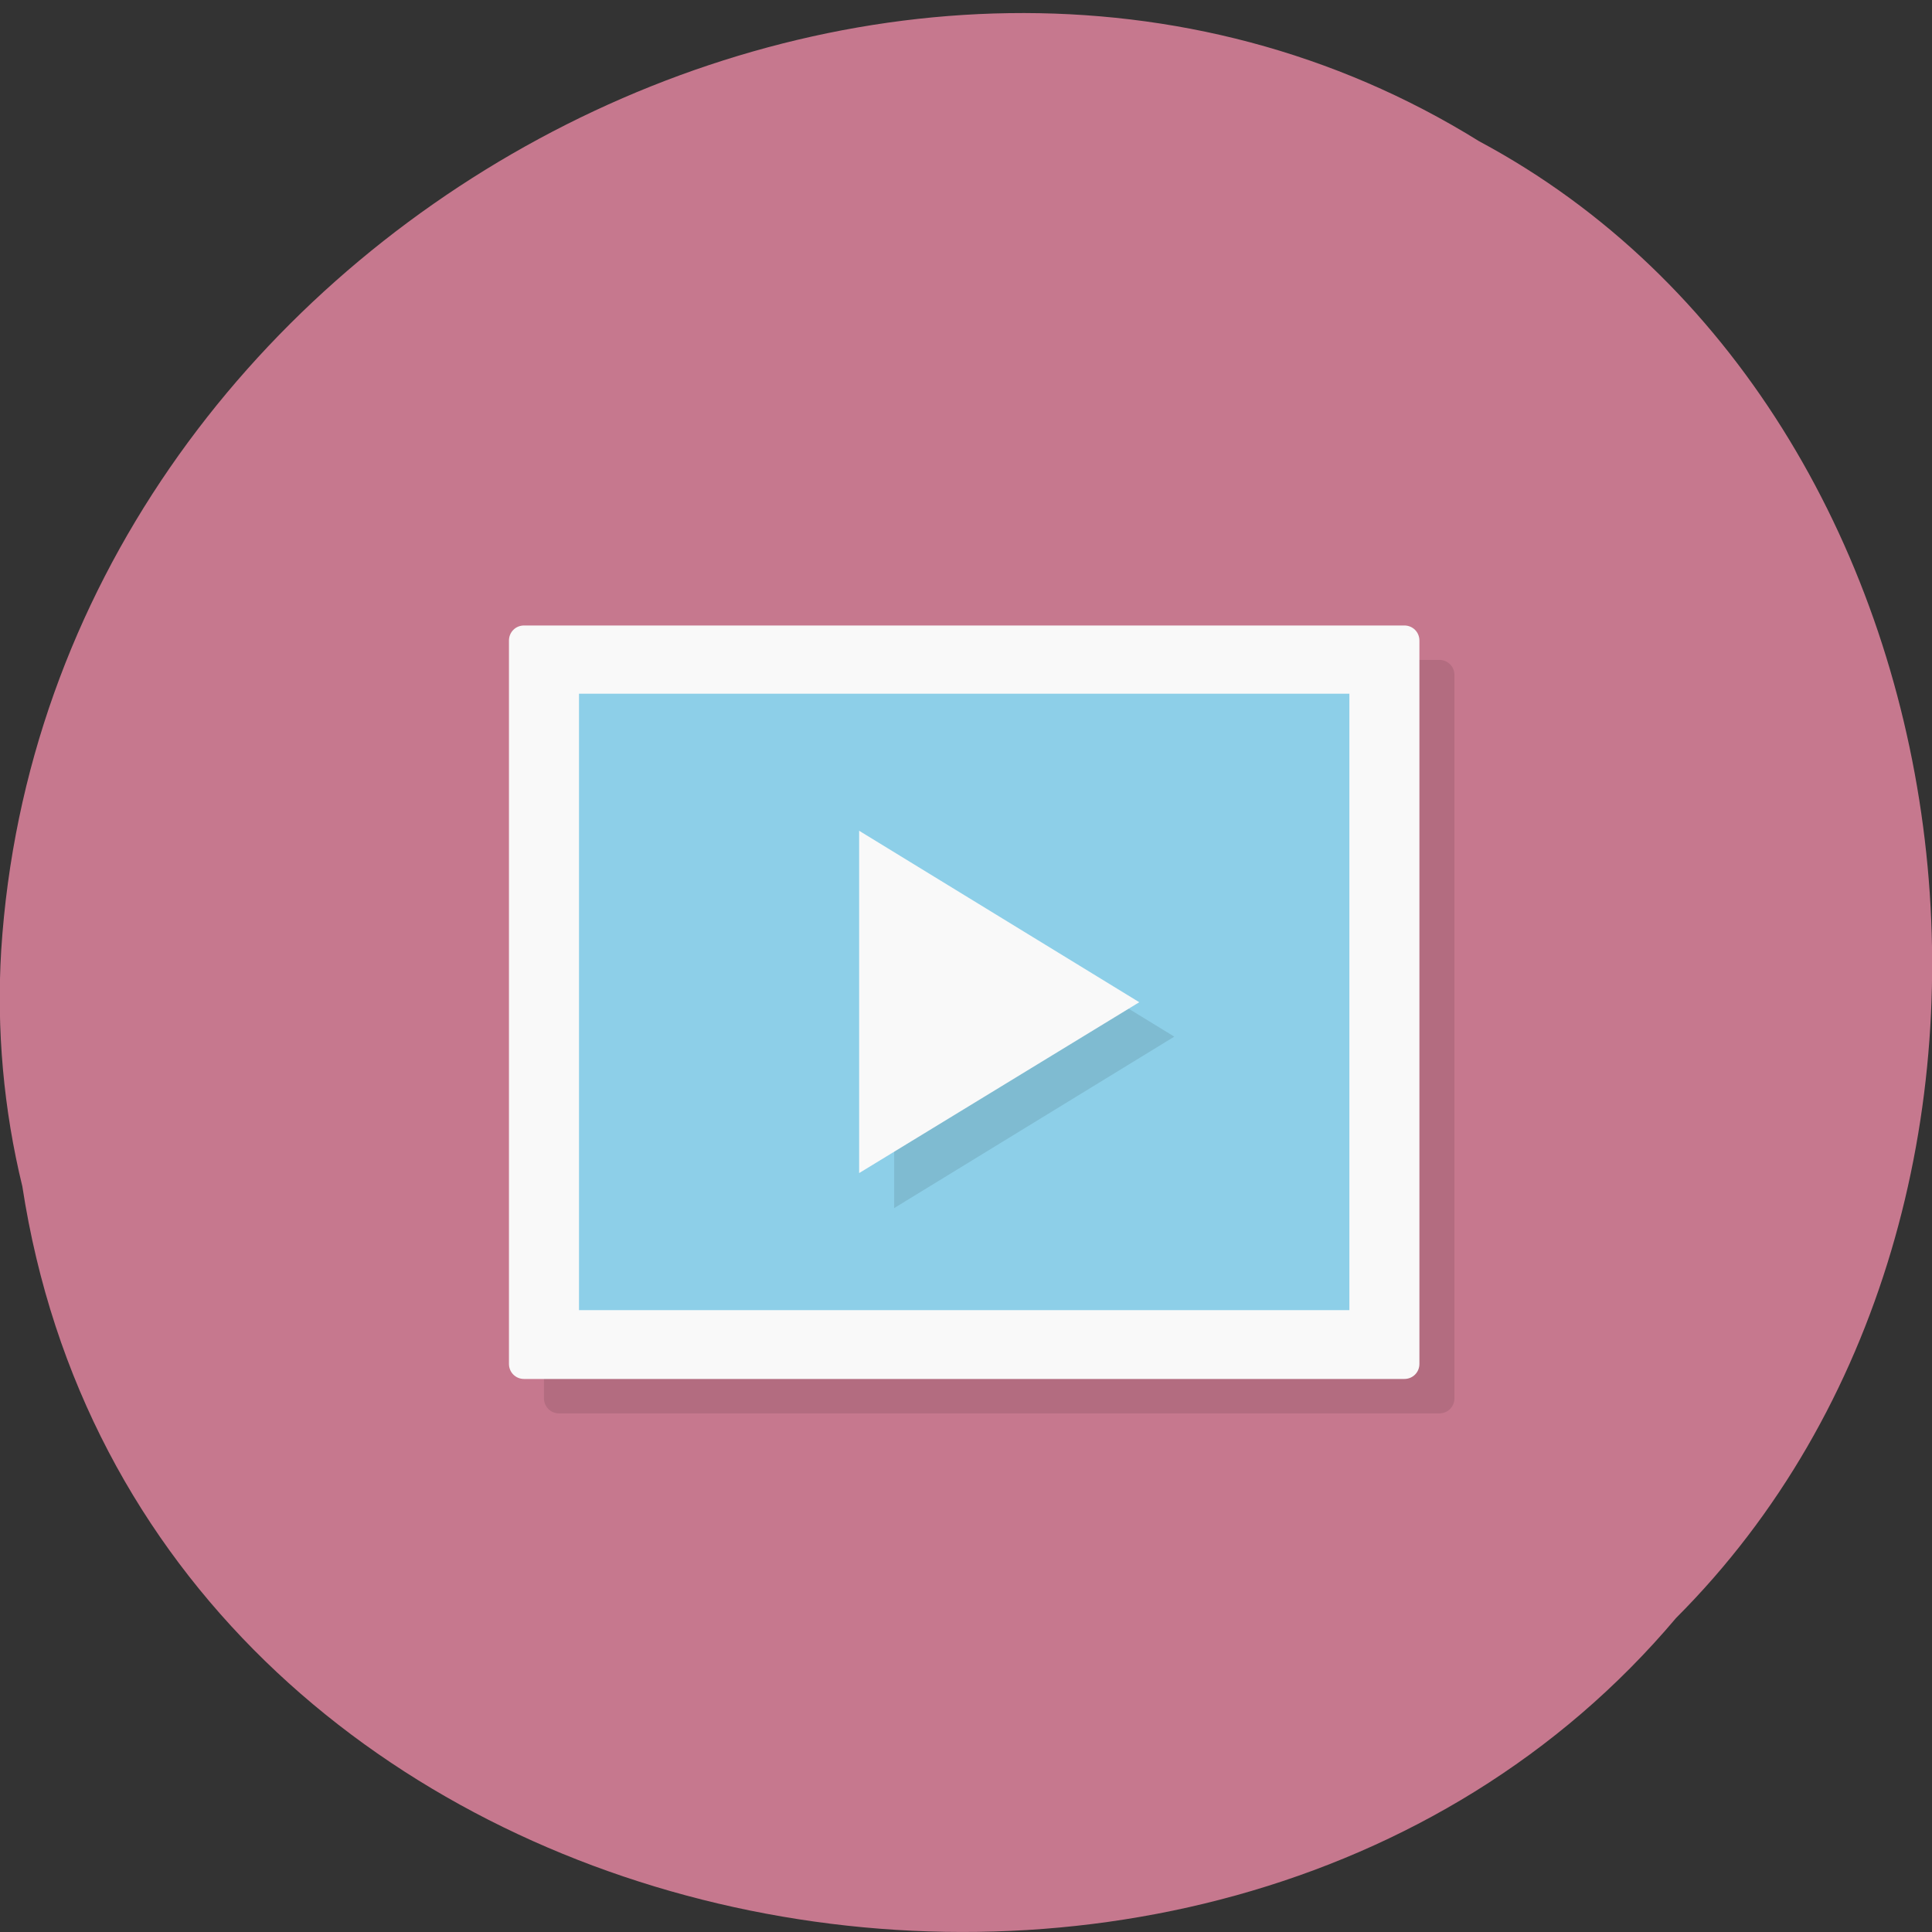 <svg xmlns="http://www.w3.org/2000/svg" viewBox="0 0 32 32"><rect x="0" y="0" width="32" height="32" fill="#333333" stroke="none"/><path d="m 0.37 19.65 c 1.98 12.91 19.61 16.38 27.39 7.15 c 6.85 -6.85 5.15 -19.96 -3.26 -24.46 c -9.65 -6 -23.71 1.42 -24.48 13.4 c -0.08 1.31 0.04 2.64 0.35 3.91" style="fill:#c6788e"/><path d="m 9.26 10.93 h 14.58 c 0.14 0 0.25 0.11 0.25 0.25 v 11.98 c 0 0.14 -0.11 0.25 -0.25 0.25 h -14.58 c -0.14 0 -0.25 -0.11 -0.25 -0.25 v -11.98 c 0 -0.14 0.11 -0.25 0.25 -0.25" style="fill-opacity:0.1"/><path d="m 8.68 10.36 h 14.58 c 0.14 0 0.25 0.11 0.25 0.25 v 11.98 c 0 0.14 -0.11 0.25 -0.25 0.25 h -14.58 c -0.14 0 -0.25 -0.11 -0.25 -0.25 v -11.98 c 0 -0.14 0.11 -0.25 0.25 -0.25" style="fill:#f9f9f9"/><path d="m 9.59 11.49 h 12.76 v 10.21 h -12.76" style="fill:#8dcfe8"/><path d="m 14.81 14.33 l 4.64 2.84 l -4.64 2.84" style="fill-opacity:0.1"/><path d="m 14.23 13.76 l 4.64 2.84 l -4.64 2.83" style="fill:#f9f9f9"/></svg>